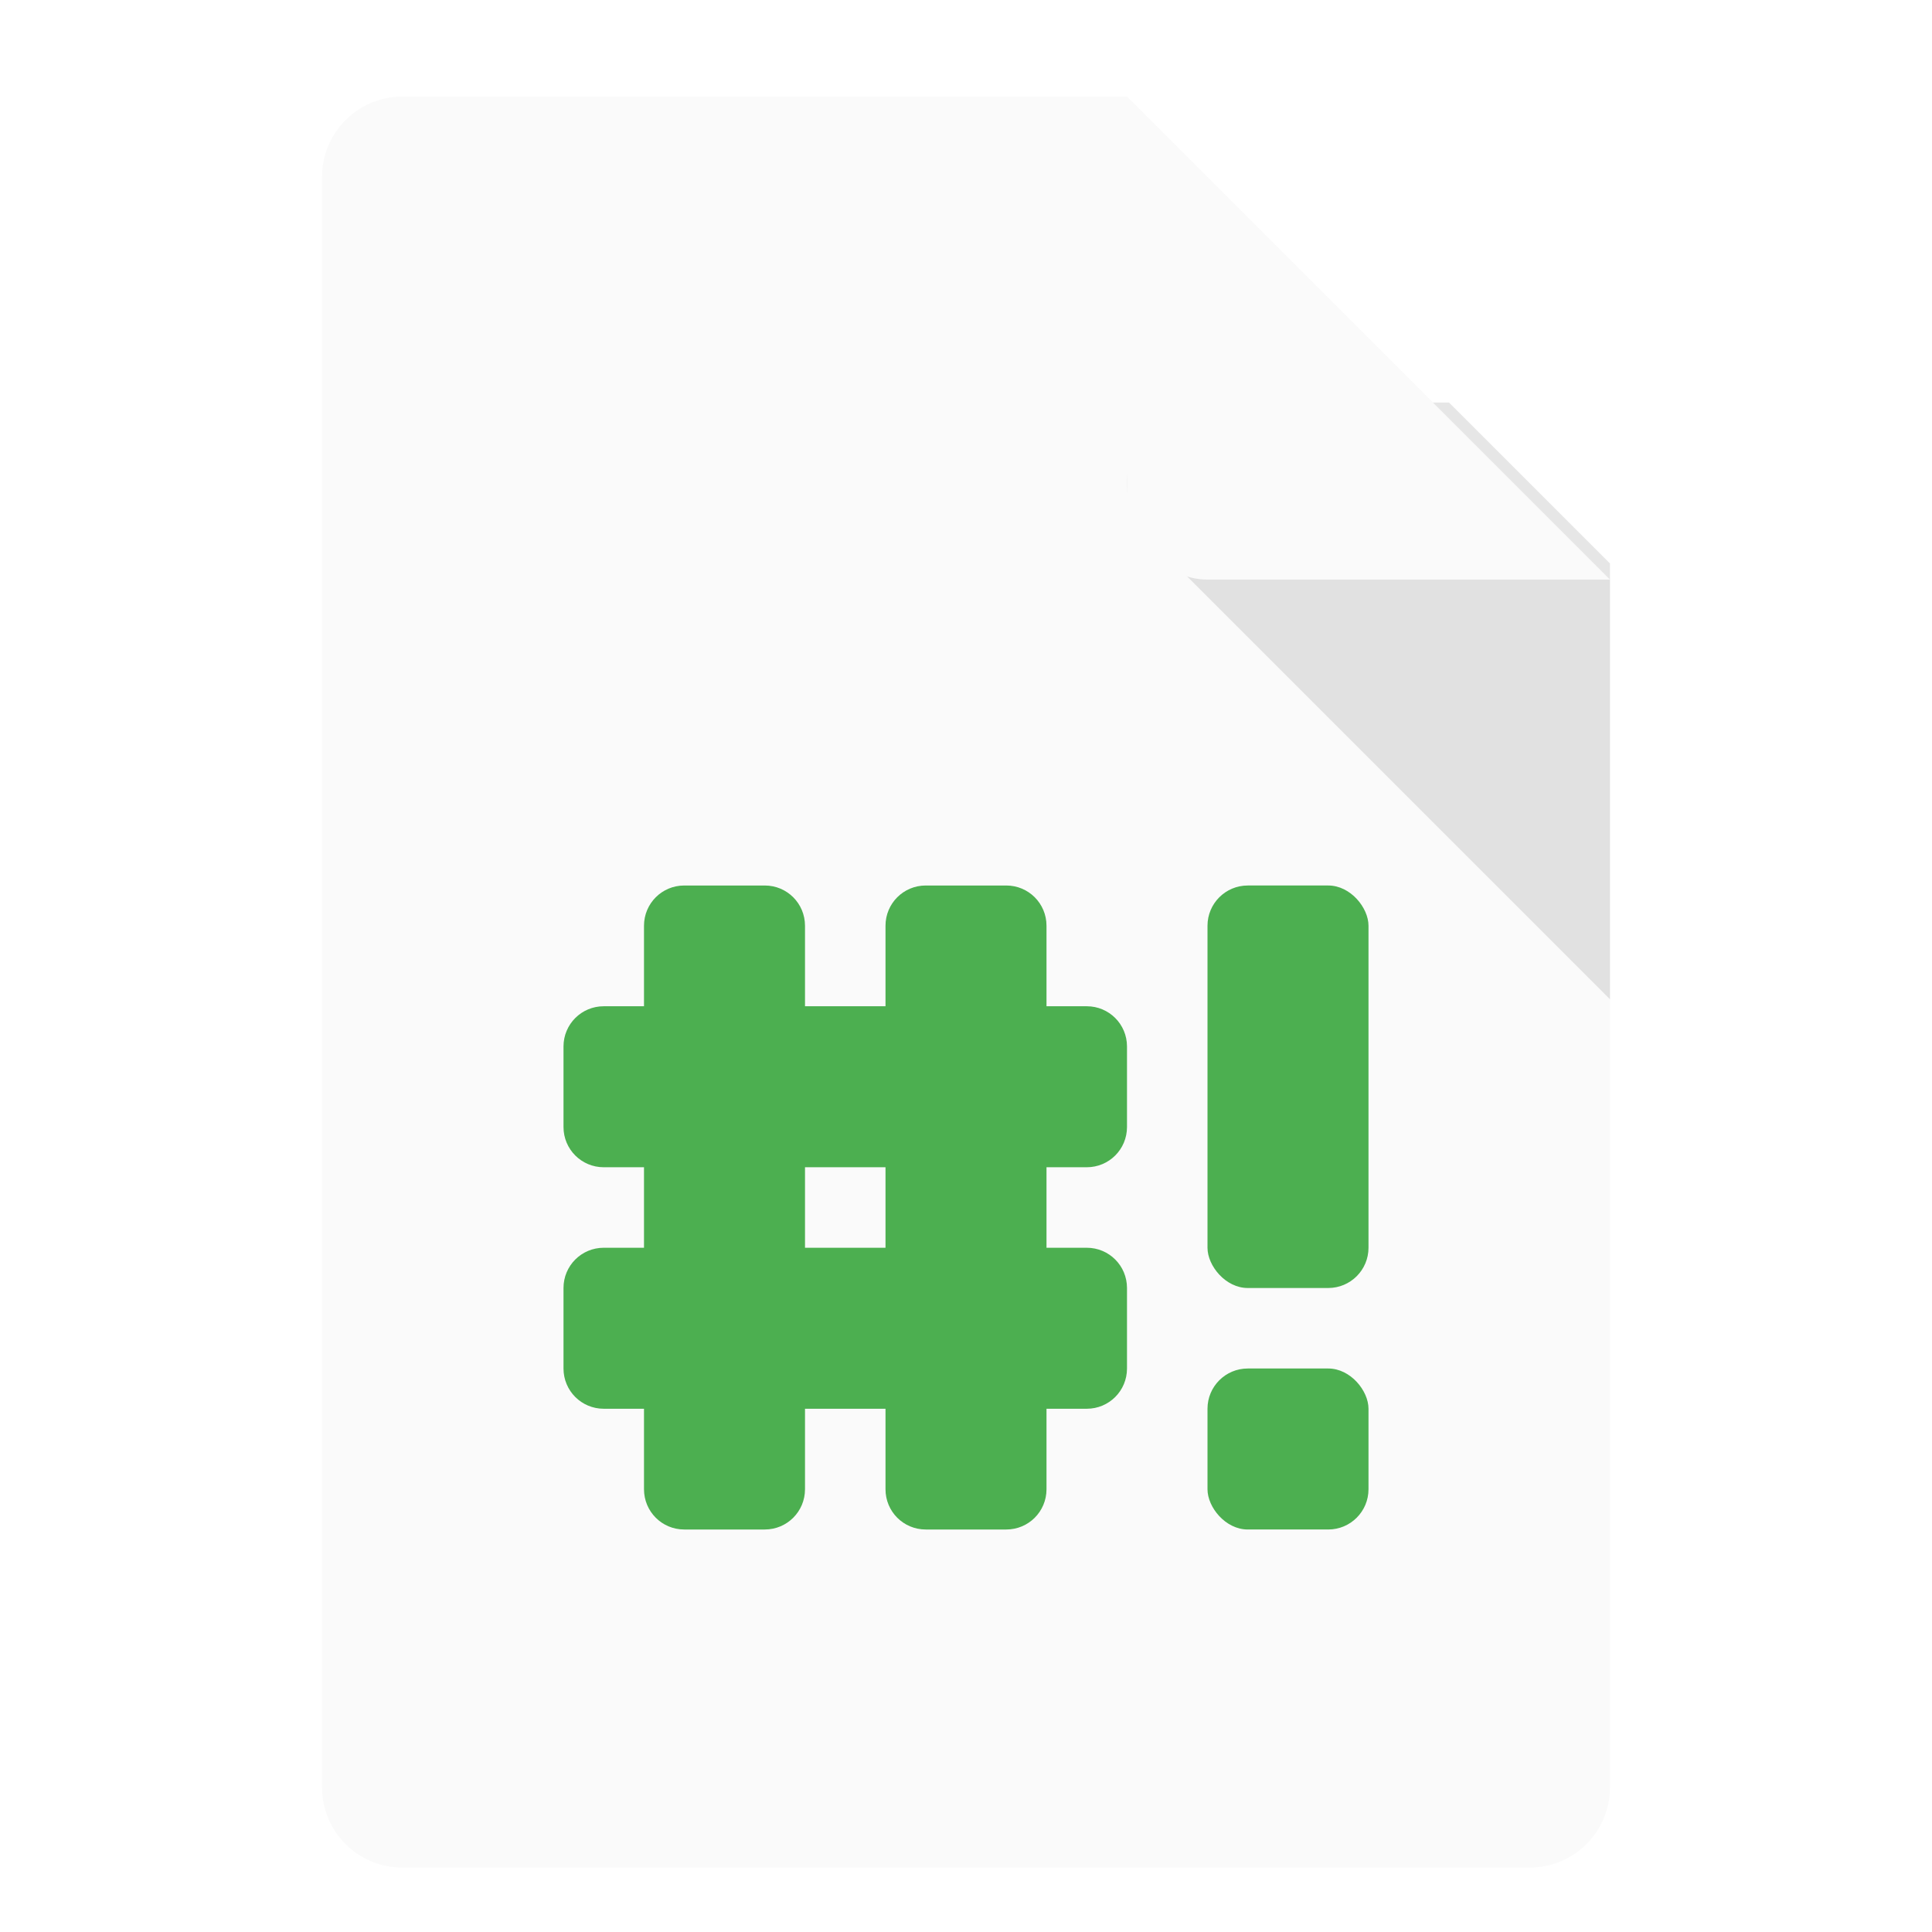 <?xml version="1.0" encoding="UTF-8" standalone="no"?>
<!-- Created with Inkscape (http://www.inkscape.org/) -->

<svg
   xmlns:dc="http://purl.org/dc/elements/1.1/"
   xmlns:cc="http://creativecommons.org/ns#"
   xmlns:rdf="http://www.w3.org/1999/02/22-rdf-syntax-ns#"
   xmlns:svg="http://www.w3.org/2000/svg"
   xmlns="http://www.w3.org/2000/svg"
   xmlns:sodipodi="http://sodipodi.sourceforge.net/DTD/sodipodi-0.dtd"
   xmlns:inkscape="http://www.inkscape.org/namespaces/inkscape"
   width="48"
   height="48"
   id="svg4152"
   version="1.1"
   inkscape:version="0.91 r13725"
   viewBox="0 0 48 48"
   sodipodi:docname="text-x-script.svg">
  <defs
     id="defs4154">
    <filter
       style="color-interpolation-filters:sRGB;"
       inkscape:label="Drop Shadow"
       id="filter4167">
      <feFlood
         flood-opacity="0.298"
         flood-color="rgb(0,0,0)"
         result="flood"
         id="feFlood4169" />
      <feComposite
         in="flood"
         in2="SourceGraphic"
         operator="in"
         result="composite1"
         id="feComposite4171" />
      <feGaussianBlur
         in="composite1"
         stdDeviation="0.8"
         result="blur"
         id="feGaussianBlur4173" />
      <feOffset
         dx="0"
         dy="0.4"
         result="offset"
         id="feOffset4175" />
      <feComposite
         in="SourceGraphic"
         in2="offset"
         operator="over"
         result="composite2"
         id="feComposite4177" />
    </filter>
    <filter
       style="color-interpolation-filters:sRGB;"
       inkscape:label="Drop Shadow"
       id="filter4280">
      <feFlood
         flood-opacity="0.298"
         flood-color="rgb(0,0,0)"
         result="flood"
         id="feFlood4282" />
      <feComposite
         in="flood"
         in2="SourceGraphic"
         operator="in"
         result="composite1"
         id="feComposite4284" />
      <feGaussianBlur
         in="composite1"
         stdDeviation="0.8"
         result="blur"
         id="feGaussianBlur4286" />
      <feOffset
         dx="0"
         dy="0.4"
         result="offset"
         id="feOffset4288" />
      <feComposite
         in="SourceGraphic"
         in2="offset"
         operator="over"
         result="composite2"
         id="feComposite4290" />
    </filter>
    <clipPath
       clipPathUnits="userSpaceOnUse"
       id="clipPath4268">
      <path
         style="fill:none;fill-rule:evenodd;stroke:#000000;stroke-width:1px;stroke-linecap:butt;stroke-linejoin:miter;stroke-opacity:1"
         d="m 26,-30 2,0 12,12 0,2 -14,0 z"
         id="path4270"
         inkscape:connector-curvature="0" />
    </clipPath>
    <filter
       style="color-interpolation-filters:sRGB;"
       inkscape:label="Drop Shadow"
       id="filter4272"
       x="-0.2"
       width="1.4"
       y="-0.2"
       height="1.4">
      <feFlood
         flood-opacity="0.298"
         flood-color="rgb(0,0,0)"
         result="flood"
         id="feFlood4274" />
      <feComposite
         in="flood"
         in2="SourceGraphic"
         operator="in"
         result="composite1"
         id="feComposite4276" />
      <feGaussianBlur
         in="composite1"
         stdDeviation="0.8"
         result="blur"
         id="feGaussianBlur4278" />
      <feOffset
         dx="0"
         dy="0.4"
         result="offset"
         id="feOffset4280" />
      <feComposite
         in="SourceGraphic"
         in2="offset"
         operator="over"
         result="composite2"
         id="feComposite4282" />
    </filter>
    <filter
       style="color-interpolation-filters:sRGB"
       inkscape:label="Drop Shadow"
       id="filter4280-5">
      <feFlood
         flood-opacity="0.298"
         flood-color="rgb(0,0,0)"
         result="flood"
         id="feFlood4282-6" />
      <feComposite
         in="flood"
         in2="SourceGraphic"
         operator="in"
         result="composite1"
         id="feComposite4284-2" />
      <feGaussianBlur
         in="composite1"
         stdDeviation="0.8"
         result="blur"
         id="feGaussianBlur4286-9" />
      <feOffset
         dx="0"
         dy="0.4"
         result="offset"
         id="feOffset4288-1" />
      <feComposite
         in="SourceGraphic"
         in2="offset"
         operator="over"
         result="composite2"
         id="feComposite4290-2" />
    </filter>
    <clipPath
       clipPathUnits="userSpaceOnUse"
       id="clipPath4330">
      <path
         style="color:#000000;clip-rule:nonzero;display:inline;overflow:visible;visibility:visible;opacity:1;isolation:auto;mix-blend-mode:normal;color-interpolation:sRGB;color-interpolation-filters:linearRGB;solid-color:#000000;solid-opacity:1;fill:#ffffff;fill-opacity:1;fill-rule:evenodd;stroke:none;stroke-width:0.1;stroke-linecap:round;stroke-linejoin:round;stroke-miterlimit:4;stroke-dasharray:none;stroke-dashoffset:0;stroke-opacity:0.251;color-rendering:auto;image-rendering:auto;shape-rendering:auto;text-rendering:auto;enable-background:accumulate"
         d="m 10,-30 18,0 12,12 0,30 c 0,1.108 -0.892,2 -2,2 L 10,14 C 8.892,14 8,13.108 8,12 l 0,-40 c 0,-1.108 0.892,-2 2,-2 z"
         id="path4332"
         inkscape:connector-curvature="0"
         sodipodi:nodetypes="sccssssss" />
    </clipPath>
  </defs>
  <sodipodi:namedview
     id="base"
     pagecolor="#ededed"
     bordercolor="#000000"
     borderopacity="0.498"
     inkscape:pageopacity="0"
     inkscape:pageshadow="2"
     inkscape:zoom="7.848108"
     inkscape:cx="23.260503"
     inkscape:cy="14.99844"
     inkscape:current-layer="layer1"
     showgrid="false"
     inkscape:grid-bbox="true"
     inkscape:document-units="px"
     inkscape:showpageshadow="false"
     borderlayer="true"
     inkscape:window-width="1920"
     inkscape:window-height="1012"
     inkscape:window-x="0"
     inkscape:window-y="32"
     inkscape:window-maximized="1">
    <inkscape:grid
       type="xygrid"
       id="grid4700"
       color="#000000"
       opacity="0.063"
       empcolor="#000000"
       empopacity="0.125"
       empspacing="4"
       spacingx="2"
       spacingy="2" />
  </sodipodi:namedview>
  <g
     id="layer1"
     inkscape:label="Layer 1"
     inkscape:groupmode="layer"
     transform="translate(0,32)">
    <path
       style="color:#000000;clip-rule:nonzero;display:inline;overflow:visible;visibility:visible;opacity:1;isolation:auto;mix-blend-mode:normal;color-interpolation:sRGB;color-interpolation-filters:linearRGB;solid-color:#000000;solid-opacity:1;fill:#fafafa;fill-opacity:1;fill-rule:evenodd;stroke:none;stroke-width:0.1;stroke-linecap:round;stroke-linejoin:round;stroke-miterlimit:4;stroke-dasharray:none;stroke-dashoffset:0;stroke-opacity:0.251;filter:url(#filter4280);color-rendering:auto;image-rendering:auto;shape-rendering:auto;text-rendering:auto;enable-background:accumulate"
       d="m 10,-30 18,0 12,12 0,30 c 0,1.108 -0.892,2 -2,2 L 10,14 C 8.892,14 8,13.108 8,12 l 0,-40 c 0,-1.108 0.892,-2 2,-2 z"
       id="rect4142-6-3"
       inkscape:connector-curvature="0"
       sodipodi:nodetypes="sccssssss" />
    <path
       style="color:#000000;font-style:normal;font-variant:normal;font-weight:normal;font-stretch:normal;font-size:medium;line-height:normal;font-family:sans-serif;text-indent:0;text-align:start;text-decoration:none;text-decoration-line:none;text-decoration-style:solid;text-decoration-color:#000000;letter-spacing:normal;word-spacing:normal;text-transform:none;direction:ltr;block-progression:tb;writing-mode:lr-tb;baseline-shift:baseline;text-anchor:start;white-space:normal;clip-rule:nonzero;display:inline;overflow:visible;visibility:visible;opacity:0.1;isolation:auto;mix-blend-mode:normal;color-interpolation:sRGB;color-interpolation-filters:linearRGB;solid-color:#000000;solid-opacity:1;fill:#000000;fill-opacity:1;fill-rule:evenodd;stroke:none;stroke-width:4;stroke-linecap:round;stroke-linejoin:round;stroke-miterlimit:4;stroke-dasharray:none;stroke-dashoffset:0;stroke-opacity:1;color-rendering:auto;image-rendering:auto;shape-rendering:auto;text-rendering:auto;enable-background:accumulate"
       d="m 30,-22 c -1.781,7e-4 -2.673,2.154 -1.414,3.414 l 12,12 C 41.846,-5.327 43.999,-6.219 44,-8 l 0,-12 c -1.1e-4,-1.105 -0.895,-2 -2,-2 z"
       id="path4285"
       inkscape:connector-curvature="0"
       sodipodi:nodetypes="ccccccc"
       clip-path="url(#clipPath4330)" />
    <rect
       style="color:#000000;clip-rule:nonzero;display:inline;overflow:visible;visibility:visible;opacity:1;isolation:auto;mix-blend-mode:normal;color-interpolation:sRGB;color-interpolation-filters:linearRGB;solid-color:#000000;solid-opacity:1;fill:#fafafa;fill-opacity:1;fill-rule:evenodd;stroke:none;stroke-width:4;stroke-linecap:round;stroke-linejoin:round;stroke-miterlimit:4;stroke-dasharray:none;stroke-dashoffset:0;stroke-opacity:1;color-rendering:auto;image-rendering:auto;shape-rendering:auto;text-rendering:auto;enable-background:accumulate;filter:url(#filter4272)"
       id="rect4201"
       width="14"
       height="14"
       x="28"
       y="-32"
       rx="2"
       ry="2"
       clip-path="url(#clipPath4268)" />
    <rect
       style="color:#000000;clip-rule:nonzero;display:inline;overflow:visible;visibility:visible;opacity:1;isolation:auto;mix-blend-mode:normal;color-interpolation:sRGB;color-interpolation-filters:linearRGB;solid-color:#000000;solid-opacity:1;fill:#4caf50;fill-opacity:1;fill-rule:evenodd;stroke:none;stroke-width:4;stroke-linecap:round;stroke-linejoin:round;stroke-miterlimit:4;stroke-dasharray:none;stroke-dashoffset:0;stroke-opacity:1;color-rendering:auto;image-rendering:auto;shape-rendering:auto;text-rendering:auto;enable-background:accumulate"
       id="rect4168"
       width="4"
       height="4"
       x="30"
       y="2"
       rx="1"
       ry="1" />
    <rect
       style="color:#000000;clip-rule:nonzero;display:inline;overflow:visible;visibility:visible;opacity:1;isolation:auto;mix-blend-mode:normal;color-interpolation:sRGB;color-interpolation-filters:linearRGB;solid-color:#000000;solid-opacity:1;fill:#4caf50;fill-opacity:1;fill-rule:evenodd;stroke:none;stroke-width:4;stroke-linecap:round;stroke-linejoin:round;stroke-miterlimit:4;stroke-dasharray:none;stroke-dashoffset:0;stroke-opacity:1;color-rendering:auto;image-rendering:auto;shape-rendering:auto;text-rendering:auto;enable-background:accumulate"
       id="rect4170"
       width="4"
       height="10"
       x="30"
       y="-10"
       rx="1"
       ry="1" />
    <path
       style="color:#000000;clip-rule:nonzero;display:inline;overflow:visible;visibility:visible;opacity:1;isolation:auto;mix-blend-mode:normal;color-interpolation:sRGB;color-interpolation-filters:linearRGB;solid-color:#000000;solid-opacity:1;fill:#4caf50;fill-opacity:1;fill-rule:evenodd;stroke:none;stroke-width:4;stroke-linecap:round;stroke-linejoin:round;stroke-miterlimit:4;stroke-dasharray:none;stroke-dashoffset:0;stroke-opacity:1;color-rendering:auto;image-rendering:auto;shape-rendering:auto;text-rendering:auto;enable-background:accumulate"
       d="m 17,-10 c -0.554,0 -1,0.446 -1,1 l 0,2 -1,0 c -0.554,0 -1,0.446 -1,1 l 0,2 c 0,0.554 0.446,1 1,1 l 1,0 0,2 -1,0 c -0.554,0 -1,0.446 -1,1 l 0,2 c 0,0.554 0.446,1 1,1 l 1,0 0,2 c 0,0.554 0.446,1 1,1 l 2,0 c 0.554,0 1,-0.446 1,-1 l 0,-2 2,0 0,2 c 0,0.554 0.446,1 1,1 l 2,0 c 0.554,0 1,-0.446 1,-1 l 0,-2 1,0 c 0.554,0 1,-0.446 1,-1 l 0,-2 c 0,-0.554 -0.446,-1 -1,-1 l -1,0 0,-2 1,0 c 0.554,0 1,-0.446 1,-1 l 0,-2 c 0,-0.554 -0.446,-1 -1,-1 l -1,0 0,-2 c 0,-0.554 -0.446,-1 -1,-1 l -2,0 c -0.554,0 -1,0.446 -1,1 l 0,2 -2,0 0,-2 c 0,-0.554 -0.446,-1 -1,-1 z m 3,7 2,0 0,2 -2,0 z"
       id="rect4172"
       inkscape:connector-curvature="0"
       sodipodi:nodetypes="sscssssccsssscssssccsssscssssccsssscssssccsssccccc" />
  </g>
</svg>

